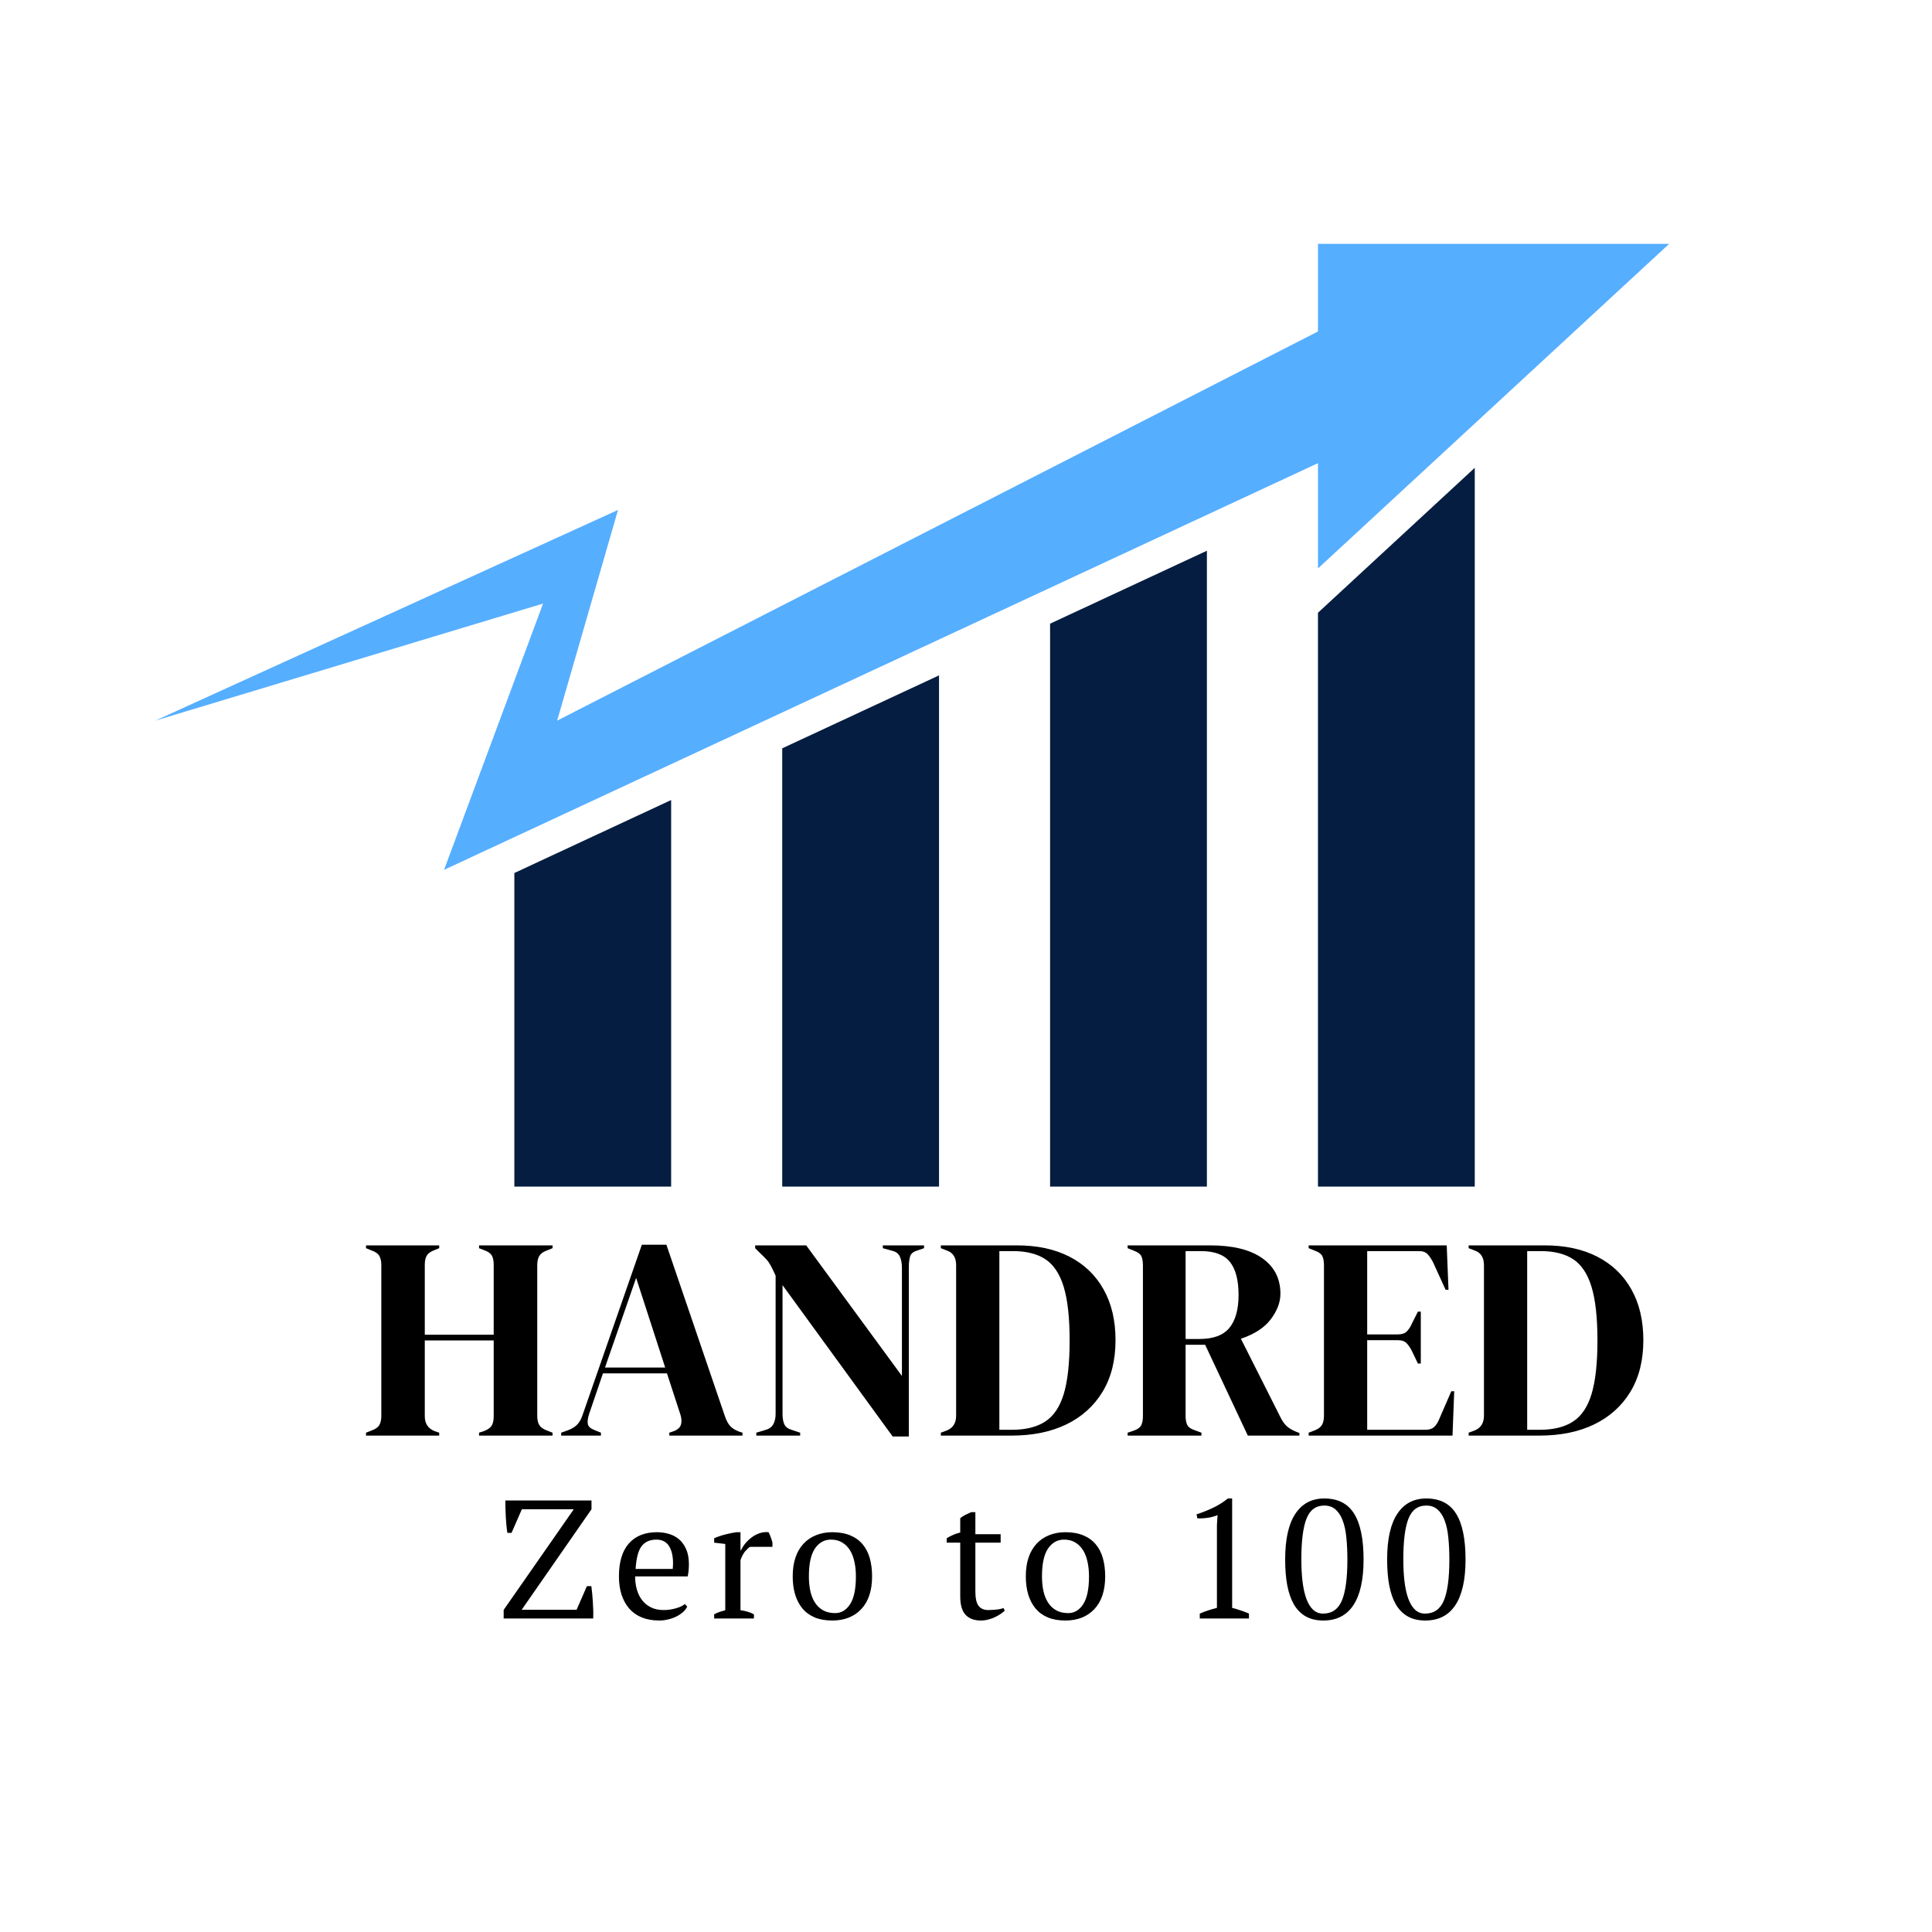 <svg xmlns="http://www.w3.org/2000/svg" xmlns:xlink="http://www.w3.org/1999/xlink" width="500" zoomAndPan="magnify" viewBox="0 0 375 375" height="500" preserveAspectRatio="xMidYMid meet" version="1.0"><defs><g/><clipPath id="id1"><path d="M 30.066 51 L 290 51 L 290 169 L 30.066 169 Z M 30.066 51 " clip-rule="nonzero"/></clipPath><clipPath id="id2"><path d="M 99 155 L 131 155 L 131 230.328 L 99 230.328 Z M 99 155 " clip-rule="nonzero"/></clipPath><clipPath id="id3"><path d="M 255 90 L 287 90 L 287 230.328 L 255 230.328 Z M 255 90 " clip-rule="nonzero"/></clipPath><clipPath id="id4"><path d="M 151 131 L 183 131 L 183 230.328 L 151 230.328 Z M 151 131 " clip-rule="nonzero"/></clipPath><clipPath id="id5"><path d="M 203 106 L 235 106 L 235 230.328 L 203 230.328 Z M 203 106 " clip-rule="nonzero"/></clipPath><clipPath id="id6"><path d="M 255 47.328 L 324 47.328 L 324 111 L 255 111 Z M 255 47.328 " clip-rule="nonzero"/></clipPath></defs><g clip-path="url(#id1)"><path fill="#56aeff" d="M 30.148 139.871 L 119.957 98.98 L 108.145 139.871 L 280.246 51.844 L 289.898 74.039 L 86.191 168.836 L 105.41 117.152 L 30.148 139.871 " fill-opacity="1" fill-rule="nonzero"/></g><g clip-path="url(#id2)"><path fill="#051d40" d="M 99.836 230.32 L 130.27 230.32 L 130.27 155.285 L 99.836 169.449 L 99.836 230.32 " fill-opacity="1" fill-rule="nonzero"/></g><g clip-path="url(#id3)"><path fill="#051d40" d="M 255.816 118.934 L 255.816 230.32 L 286.25 230.32 L 286.25 90.801 L 255.816 118.934 " fill-opacity="1" fill-rule="nonzero"/></g><g clip-path="url(#id4)"><path fill="#051d40" d="M 151.828 230.32 L 182.266 230.32 L 182.266 131.09 L 151.828 145.25 L 151.828 230.32 " fill-opacity="1" fill-rule="nonzero"/></g><g clip-path="url(#id5)"><path fill="#051d40" d="M 203.82 230.32 L 234.258 230.32 L 234.258 106.895 L 203.82 121.055 L 203.82 230.32 " fill-opacity="1" fill-rule="nonzero"/></g><g clip-path="url(#id6)"><path fill="#56aeff" d="M 323.984 47.332 L 255.816 47.332 L 255.816 110.336 Z M 323.984 47.332 " fill-opacity="1" fill-rule="nonzero"/></g><g fill="#000000" fill-opacity="1"><g transform="translate(69.81, 278.648)"><g><path d="M 1.234 0 L 1.234 -0.562 L 2.344 -1 C 3.094 -1.27 3.586 -1.625 3.828 -2.062 C 4.078 -2.508 4.203 -3.094 4.203 -3.812 L 4.203 -33.062 C 4.203 -33.812 4.078 -34.41 3.828 -34.859 C 3.586 -35.305 3.094 -35.66 2.344 -35.922 L 1.234 -36.375 L 1.234 -36.922 L 15.438 -36.922 L 15.438 -36.375 L 14.484 -35.984 C 13.773 -35.723 13.289 -35.375 13.031 -34.938 C 12.77 -34.508 12.641 -33.926 12.641 -33.188 L 12.641 -19.578 L 26.016 -19.578 L 26.016 -33.188 C 26.016 -33.926 25.895 -34.508 25.656 -34.938 C 25.414 -35.375 24.922 -35.723 24.172 -35.984 L 23.172 -36.375 L 23.172 -36.922 L 37.438 -36.922 L 37.438 -36.375 L 36.312 -35.922 C 35.602 -35.66 35.117 -35.305 34.859 -34.859 C 34.598 -34.41 34.469 -33.812 34.469 -33.062 L 34.469 -3.812 C 34.469 -3.094 34.598 -2.508 34.859 -2.062 C 35.117 -1.625 35.602 -1.27 36.312 -1 L 37.438 -0.562 L 37.438 0 L 23.172 0 L 23.172 -0.562 L 24.172 -0.891 C 24.922 -1.191 25.414 -1.555 25.656 -1.984 C 25.895 -2.41 26.016 -3 26.016 -3.75 L 26.016 -18.469 L 12.641 -18.469 L 12.641 -3.75 C 12.641 -2.363 13.254 -1.41 14.484 -0.891 L 15.438 -0.562 L 15.438 0 Z M 1.234 0 "/></g></g></g><g fill="#000000" fill-opacity="1"><g transform="translate(108.473, 278.648)"><g><path d="M 0.453 0 L 0.453 -0.562 L 1.844 -1.062 C 2.594 -1.363 3.172 -1.727 3.578 -2.156 C 3.992 -2.582 4.332 -3.188 4.594 -3.969 L 16.109 -37.047 L 20.875 -37.047 L 32.234 -3.75 C 32.523 -2.926 32.859 -2.301 33.234 -1.875 C 33.609 -1.445 34.188 -1.082 34.969 -0.781 L 35.641 -0.562 L 35.641 0 L 21.438 0 L 21.438 -0.562 L 22.266 -0.844 C 23.047 -1.133 23.52 -1.551 23.688 -2.094 C 23.863 -2.633 23.836 -3.281 23.609 -4.031 L 20.984 -12.078 L 8.562 -12.078 L 5.875 -4.203 C 5.613 -3.379 5.531 -2.723 5.625 -2.234 C 5.719 -1.754 6.156 -1.363 6.938 -1.062 L 8.172 -0.562 L 8.172 0 Z M 8.953 -13.203 L 20.641 -13.203 L 15 -30.609 Z M 8.953 -13.203 "/></g></g></g><g fill="#000000" fill-opacity="1"><g transform="translate(144.843, 278.648)"><g><path d="M 1.953 0 L 1.953 -0.562 L 3.812 -1.125 C 4.477 -1.312 4.957 -1.672 5.25 -2.203 C 5.551 -2.742 5.703 -3.391 5.703 -4.141 L 5.703 -31.047 C 5.297 -31.941 4.969 -32.613 4.719 -33.062 C 4.477 -33.508 4.207 -33.891 3.906 -34.203 C 3.613 -34.523 3.207 -34.93 2.688 -35.422 L 1.734 -36.375 L 1.734 -36.922 L 11.641 -36.922 L 30.219 -11.578 L 30.219 -32.672 C 30.219 -33.422 30.094 -34.094 29.844 -34.688 C 29.602 -35.289 29.113 -35.68 28.375 -35.859 L 26.516 -36.375 L 26.516 -36.922 L 34.516 -36.922 L 34.516 -36.375 L 33.016 -35.859 C 32.336 -35.641 31.926 -35.25 31.781 -34.688 C 31.633 -34.133 31.562 -33.484 31.562 -32.734 L 31.562 0.172 L 28.422 0.172 L 7.047 -29.203 L 7.047 -4.141 C 7.047 -3.391 7.156 -2.754 7.375 -2.234 C 7.602 -1.711 8.07 -1.344 8.781 -1.125 L 10.469 -0.562 L 10.469 0 Z M 1.953 0 "/></g></g></g><g fill="#000000" fill-opacity="1"><g transform="translate(181.381, 278.648)"><g><path d="M 1.234 0 L 1.234 -0.562 L 2.406 -1 C 3.602 -1.488 4.203 -2.441 4.203 -3.859 L 4.203 -33.062 C 4.203 -34.562 3.602 -35.516 2.406 -35.922 L 1.234 -36.375 L 1.234 -36.922 L 16 -36.922 C 19.957 -36.922 23.363 -36.188 26.219 -34.719 C 29.07 -33.25 31.27 -31.141 32.812 -28.391 C 34.363 -25.648 35.141 -22.359 35.141 -18.516 C 35.141 -14.598 34.301 -11.258 32.625 -8.5 C 30.945 -5.738 28.602 -3.629 25.594 -2.172 C 22.594 -0.723 19.062 0 15 0 Z M 12.594 -1.125 L 15 -1.125 C 17.688 -1.125 19.848 -1.656 21.484 -2.719 C 23.129 -3.781 24.332 -5.566 25.094 -8.078 C 25.852 -10.598 26.234 -14.062 26.234 -18.469 C 26.234 -22.863 25.852 -26.32 25.094 -28.844 C 24.332 -31.363 23.148 -33.156 21.547 -34.219 C 19.941 -35.281 17.832 -35.812 15.219 -35.812 L 12.594 -35.812 Z M 12.594 -1.125 "/></g></g></g><g fill="#000000" fill-opacity="1"><g transform="translate(217.638, 278.648)"><g><path d="M 1.234 0 L 1.234 -0.562 L 2.406 -0.953 C 3.156 -1.211 3.641 -1.555 3.859 -1.984 C 4.086 -2.41 4.203 -3.02 4.203 -3.812 L 4.203 -33.062 C 4.203 -33.812 4.098 -34.398 3.891 -34.828 C 3.68 -35.254 3.223 -35.598 2.516 -35.859 L 1.234 -36.375 L 1.234 -36.922 L 17.234 -36.922 C 21.641 -36.922 25.016 -36.094 27.359 -34.438 C 29.711 -32.781 30.891 -30.477 30.891 -27.531 C 30.891 -25.883 30.27 -24.238 29.031 -22.594 C 27.801 -20.957 25.863 -19.691 23.219 -18.797 L 31 -3.359 C 31.332 -2.723 31.711 -2.207 32.141 -1.812 C 32.566 -1.426 33.141 -1.082 33.859 -0.781 L 34.578 -0.5 L 34.578 0 L 24.562 0 L 16.281 -17.625 L 12.484 -17.625 L 12.484 -3.812 C 12.484 -3.094 12.594 -2.508 12.812 -2.062 C 13.039 -1.625 13.508 -1.289 14.219 -1.062 L 15.562 -0.562 L 15.562 0 Z M 12.484 -18.75 L 15.156 -18.75 C 17.844 -18.75 19.781 -19.461 20.969 -20.891 C 22.164 -22.328 22.766 -24.469 22.766 -27.312 C 22.766 -30.176 22.207 -32.305 21.094 -33.703 C 19.977 -35.109 18.094 -35.812 15.438 -35.812 L 12.484 -35.812 Z M 12.484 -18.75 "/></g></g></g><g fill="#000000" fill-opacity="1"><g transform="translate(252.777, 278.648)"><g><path d="M 1.234 0 L 1.234 -0.562 L 2.516 -1.062 C 3.148 -1.32 3.586 -1.664 3.828 -2.094 C 4.078 -2.52 4.203 -3.109 4.203 -3.859 L 4.203 -33.062 C 4.203 -33.812 4.098 -34.398 3.891 -34.828 C 3.68 -35.254 3.223 -35.598 2.516 -35.859 L 1.234 -36.375 L 1.234 -36.922 L 28.031 -36.922 L 28.375 -28.312 L 27.812 -28.312 L 25.406 -33.578 C 25.07 -34.242 24.719 -34.781 24.344 -35.188 C 23.969 -35.602 23.406 -35.812 22.656 -35.812 L 12.594 -35.812 L 12.594 -19.641 L 18.578 -19.641 C 19.328 -19.641 19.895 -19.832 20.281 -20.219 C 20.676 -20.613 21.02 -21.148 21.312 -21.828 L 22.438 -24.062 L 23 -24.062 L 23 -13.984 L 22.438 -13.984 L 21.312 -16.344 C 20.977 -17.008 20.625 -17.535 20.25 -17.922 C 19.883 -18.316 19.328 -18.516 18.578 -18.516 L 12.594 -18.516 L 12.594 -1.125 L 23.891 -1.125 C 24.641 -1.125 25.219 -1.316 25.625 -1.703 C 26.031 -2.098 26.367 -2.648 26.641 -3.359 L 28.922 -8.609 L 29.484 -8.609 L 29.156 0 Z M 1.234 0 "/></g></g></g><g fill="#000000" fill-opacity="1"><g transform="translate(283.831, 278.648)"><g><path d="M 1.234 0 L 1.234 -0.562 L 2.406 -1 C 3.602 -1.488 4.203 -2.441 4.203 -3.859 L 4.203 -33.062 C 4.203 -34.562 3.602 -35.516 2.406 -35.922 L 1.234 -36.375 L 1.234 -36.922 L 16 -36.922 C 19.957 -36.922 23.363 -36.188 26.219 -34.719 C 29.07 -33.25 31.27 -31.141 32.812 -28.391 C 34.363 -25.648 35.141 -22.359 35.141 -18.516 C 35.141 -14.598 34.301 -11.258 32.625 -8.5 C 30.945 -5.738 28.602 -3.629 25.594 -2.172 C 22.594 -0.723 19.062 0 15 0 Z M 12.594 -1.125 L 15 -1.125 C 17.688 -1.125 19.848 -1.656 21.484 -2.719 C 23.129 -3.781 24.332 -5.566 25.094 -8.078 C 25.852 -10.598 26.234 -14.062 26.234 -18.469 C 26.234 -22.863 25.852 -26.32 25.094 -28.844 C 24.332 -31.363 23.148 -33.156 21.547 -34.219 C 19.941 -35.281 17.832 -35.812 15.219 -35.812 L 12.594 -35.812 Z M 12.594 -1.125 "/></g></g></g><g fill="#000000" fill-opacity="1"><g transform="translate(96.481, 314.15)"><g><path d="M 17.438 -6.281 L 18.297 -6.281 C 18.359 -5.844 18.414 -5.348 18.469 -4.797 C 18.52 -4.254 18.562 -3.703 18.594 -3.141 C 18.633 -2.578 18.66 -2.02 18.672 -1.469 C 18.68 -0.926 18.676 -0.438 18.656 0 L 1.281 0 L 1.281 -1.672 L 14.891 -21.203 L 4.812 -21.203 L 2.812 -16.625 L 2 -16.625 C 1.926 -17.082 1.863 -17.582 1.812 -18.125 C 1.758 -18.664 1.719 -19.219 1.688 -19.781 C 1.656 -20.352 1.633 -20.906 1.625 -21.438 C 1.613 -21.977 1.609 -22.469 1.609 -22.906 L 18.328 -22.906 L 18.328 -21.203 L 4.781 -1.703 L 15.438 -1.703 Z M 17.438 -6.281 "/></g></g></g><g fill="#000000" fill-opacity="1"><g transform="translate(118.792, 314.15)"><g><path d="M 14.594 -2.297 C 14.414 -1.922 14.141 -1.566 13.766 -1.234 C 13.398 -0.91 12.977 -0.629 12.5 -0.391 C 12.02 -0.148 11.492 0.035 10.922 0.172 C 10.359 0.316 9.781 0.391 9.188 0.391 C 7.906 0.391 6.77 0.191 5.781 -0.203 C 4.801 -0.609 3.984 -1.188 3.328 -1.938 C 2.68 -2.695 2.188 -3.598 1.844 -4.641 C 1.508 -5.691 1.344 -6.867 1.344 -8.172 C 1.344 -10.973 1.984 -13.102 3.266 -14.562 C 4.555 -16.02 6.379 -16.75 8.734 -16.75 C 9.492 -16.75 10.242 -16.645 10.984 -16.438 C 11.734 -16.227 12.395 -15.883 12.969 -15.406 C 13.551 -14.926 14.02 -14.285 14.375 -13.484 C 14.738 -12.691 14.922 -11.707 14.922 -10.531 C 14.922 -10.164 14.906 -9.789 14.875 -9.406 C 14.844 -9.02 14.781 -8.609 14.688 -8.172 L 4.484 -8.172 C 4.484 -7.266 4.598 -6.41 4.828 -5.609 C 5.055 -4.816 5.398 -4.125 5.859 -3.531 C 6.316 -2.945 6.895 -2.484 7.594 -2.141 C 8.289 -1.805 9.109 -1.641 10.047 -1.641 C 10.805 -1.641 11.578 -1.75 12.359 -1.969 C 13.148 -2.188 13.742 -2.469 14.141 -2.812 Z M 8.609 -15.312 C 7.359 -15.312 6.406 -14.891 5.75 -14.047 C 5.102 -13.211 4.711 -11.738 4.578 -9.625 L 11.781 -9.625 C 11.801 -9.812 11.816 -10 11.828 -10.188 C 11.836 -10.375 11.844 -10.555 11.844 -10.734 C 11.844 -12.129 11.582 -13.238 11.062 -14.062 C 10.539 -14.895 9.723 -15.312 8.609 -15.312 Z M 8.609 -15.312 "/></g></g></g><g fill="#000000" fill-opacity="1"><g transform="translate(137.603, 314.15)"><g><path d="M 7.984 -13.906 C 7.742 -13.77 7.441 -13.5 7.078 -13.094 C 6.723 -12.695 6.406 -12.109 6.125 -11.328 L 6.125 -1.609 C 6.551 -1.555 6.984 -1.469 7.422 -1.344 C 7.859 -1.227 8.297 -1.051 8.734 -0.812 L 8.734 0 L 1.016 0 L 1.016 -0.812 C 1.41 -1.031 1.781 -1.191 2.125 -1.297 C 2.477 -1.41 2.828 -1.516 3.172 -1.609 L 3.172 -14.469 L 1.016 -14.719 L 1.016 -15.578 C 1.711 -15.879 2.43 -16.125 3.172 -16.312 C 3.91 -16.5 4.617 -16.645 5.297 -16.75 L 6.125 -16.75 L 6.125 -13.281 L 6.25 -13.281 C 6.445 -13.719 6.723 -14.156 7.078 -14.594 C 7.441 -15.031 7.859 -15.422 8.328 -15.766 C 8.797 -16.117 9.305 -16.383 9.859 -16.562 C 10.422 -16.75 10.992 -16.812 11.578 -16.75 C 11.734 -16.469 11.867 -16.156 11.984 -15.812 C 12.109 -15.477 12.223 -15.125 12.328 -14.75 L 12.328 -13.906 Z M 7.984 -13.906 "/></g></g></g><g fill="#000000" fill-opacity="1"><g transform="translate(152.521, 314.15)"><g><path d="M 1.344 -8.172 C 1.344 -9.547 1.52 -10.766 1.875 -11.828 C 2.238 -12.891 2.758 -13.785 3.438 -14.516 C 4.113 -15.242 4.926 -15.797 5.875 -16.172 C 6.82 -16.555 7.875 -16.75 9.031 -16.75 C 10.383 -16.75 11.551 -16.539 12.531 -16.125 C 13.508 -15.719 14.312 -15.133 14.938 -14.375 C 15.562 -13.625 16.02 -12.723 16.312 -11.672 C 16.602 -10.629 16.75 -9.461 16.75 -8.172 C 16.75 -5.43 16.051 -3.316 14.656 -1.828 C 13.258 -0.348 11.383 0.391 9.031 0.391 C 7.719 0.391 6.582 0.191 5.625 -0.203 C 4.664 -0.609 3.867 -1.188 3.234 -1.938 C 2.609 -2.695 2.133 -3.602 1.812 -4.656 C 1.5 -5.719 1.344 -6.891 1.344 -8.172 Z M 4.484 -8.172 C 4.484 -7.191 4.57 -6.266 4.75 -5.391 C 4.938 -4.523 5.234 -3.77 5.641 -3.125 C 6.047 -2.477 6.578 -1.969 7.234 -1.594 C 7.891 -1.227 8.676 -1.047 9.594 -1.047 C 10.77 -1.047 11.734 -1.625 12.484 -2.781 C 13.234 -3.938 13.609 -5.734 13.609 -8.172 C 13.609 -9.18 13.516 -10.113 13.328 -10.969 C 13.148 -11.832 12.863 -12.586 12.469 -13.234 C 12.07 -13.879 11.566 -14.383 10.953 -14.75 C 10.348 -15.125 9.617 -15.312 8.766 -15.312 C 7.484 -15.312 6.445 -14.734 5.656 -13.578 C 4.875 -12.422 4.484 -10.617 4.484 -8.172 Z M 4.484 -8.172 "/></g></g></g><g fill="#000000" fill-opacity="1"><g transform="translate(172.967, 314.15)"><g/></g></g><g fill="#000000" fill-opacity="1"><g transform="translate(183.272, 314.15)"><g><path d="M 0.484 -15.578 C 1.316 -16.098 2.191 -16.469 3.109 -16.688 L 3.109 -19.469 C 3.391 -19.707 3.719 -19.922 4.094 -20.109 C 4.477 -20.297 4.859 -20.473 5.234 -20.641 L 6.047 -20.641 L 6.047 -16.359 L 10.953 -16.359 L 10.953 -14.719 L 6.047 -14.719 L 6.047 -5.234 C 6.047 -3.922 6.254 -2.992 6.672 -2.453 C 7.086 -1.91 7.711 -1.641 8.547 -1.641 C 8.93 -1.641 9.414 -1.664 10 -1.719 C 10.594 -1.77 11.098 -1.875 11.516 -2.031 L 11.75 -1.531 C 11.57 -1.344 11.32 -1.141 11 -0.922 C 10.688 -0.703 10.328 -0.492 9.922 -0.297 C 9.523 -0.098 9.086 0.062 8.609 0.188 C 8.129 0.32 7.633 0.391 7.125 0.391 C 5.82 0.391 4.828 0.02 4.141 -0.719 C 3.453 -1.457 3.109 -2.656 3.109 -4.312 L 3.109 -14.719 L 0.484 -14.719 Z M 0.484 -15.578 "/></g></g></g><g fill="#000000" fill-opacity="1"><g transform="translate(197.765, 314.15)"><g><path d="M 1.344 -8.172 C 1.344 -9.547 1.52 -10.766 1.875 -11.828 C 2.238 -12.891 2.758 -13.785 3.438 -14.516 C 4.113 -15.242 4.926 -15.797 5.875 -16.172 C 6.82 -16.555 7.875 -16.75 9.031 -16.75 C 10.383 -16.75 11.551 -16.539 12.531 -16.125 C 13.508 -15.719 14.312 -15.133 14.938 -14.375 C 15.562 -13.625 16.02 -12.723 16.312 -11.672 C 16.602 -10.629 16.75 -9.461 16.75 -8.172 C 16.75 -5.43 16.051 -3.316 14.656 -1.828 C 13.258 -0.348 11.383 0.391 9.031 0.391 C 7.719 0.391 6.582 0.191 5.625 -0.203 C 4.664 -0.609 3.867 -1.188 3.234 -1.938 C 2.609 -2.695 2.133 -3.602 1.812 -4.656 C 1.5 -5.719 1.344 -6.891 1.344 -8.172 Z M 4.484 -8.172 C 4.484 -7.191 4.57 -6.266 4.75 -5.391 C 4.938 -4.523 5.234 -3.77 5.641 -3.125 C 6.047 -2.477 6.578 -1.969 7.234 -1.594 C 7.891 -1.227 8.676 -1.047 9.594 -1.047 C 10.77 -1.047 11.734 -1.625 12.484 -2.781 C 13.234 -3.938 13.609 -5.734 13.609 -8.172 C 13.609 -9.18 13.516 -10.113 13.328 -10.969 C 13.148 -11.832 12.863 -12.586 12.469 -13.234 C 12.07 -13.879 11.566 -14.383 10.953 -14.75 C 10.348 -15.125 9.617 -15.312 8.766 -15.312 C 7.484 -15.312 6.445 -14.734 5.656 -13.578 C 4.875 -12.422 4.484 -10.617 4.484 -8.172 Z M 4.484 -8.172 "/></g></g></g><g fill="#000000" fill-opacity="1"><g transform="translate(218.211, 314.15)"><g/></g></g><g fill="#000000" fill-opacity="1"><g transform="translate(228.517, 314.15)"><g><path d="M 13.906 0 L 4.359 0 L 4.359 -0.953 C 4.898 -1.191 5.445 -1.398 6 -1.578 C 6.562 -1.766 7.125 -1.926 7.688 -2.062 L 7.688 -18.125 L 7.812 -20.062 C 7.207 -19.82 6.578 -19.648 5.922 -19.547 C 5.266 -19.453 4.586 -19.414 3.891 -19.438 L 3.734 -20.219 C 4.734 -20.539 5.766 -20.945 6.828 -21.438 C 7.898 -21.938 8.895 -22.555 9.812 -23.297 L 10.641 -23.297 L 10.641 -2.062 C 11.18 -1.926 11.723 -1.766 12.266 -1.578 C 12.816 -1.398 13.363 -1.191 13.906 -0.953 Z M 13.906 0 "/></g></g></g><g fill="#000000" fill-opacity="1"><g transform="translate(248.309, 314.15)"><g><path d="M 1.141 -11.453 C 1.141 -15.379 1.797 -18.332 3.109 -20.312 C 4.422 -22.301 6.297 -23.297 8.734 -23.297 C 11.367 -23.297 13.297 -22.316 14.516 -20.359 C 15.742 -18.41 16.359 -15.441 16.359 -11.453 C 16.359 -7.523 15.695 -4.566 14.375 -2.578 C 13.062 -0.598 11.117 0.391 8.547 0.391 C 7.211 0.391 6.078 0.125 5.141 -0.406 C 4.203 -0.938 3.438 -1.707 2.844 -2.719 C 2.258 -3.738 1.828 -4.977 1.547 -6.438 C 1.273 -7.906 1.141 -9.578 1.141 -11.453 Z M 4.281 -11.453 C 4.281 -9.879 4.359 -8.445 4.516 -7.156 C 4.672 -5.875 4.914 -4.77 5.25 -3.844 C 5.594 -2.914 6.031 -2.203 6.562 -1.703 C 7.094 -1.203 7.738 -0.953 8.5 -0.953 C 10.227 -0.953 11.445 -1.801 12.156 -3.5 C 12.863 -5.195 13.219 -7.848 13.219 -11.453 C 13.219 -13.023 13.148 -14.453 13.016 -15.734 C 12.891 -17.023 12.648 -18.129 12.297 -19.047 C 11.953 -19.961 11.488 -20.672 10.906 -21.172 C 10.332 -21.672 9.609 -21.922 8.734 -21.922 C 7.098 -21.922 5.945 -21.07 5.281 -19.375 C 4.613 -17.688 4.281 -15.047 4.281 -11.453 Z M 4.281 -11.453 "/></g></g></g><g fill="#000000" fill-opacity="1"><g transform="translate(268.101, 314.15)"><g><path d="M 1.141 -11.453 C 1.141 -15.379 1.797 -18.332 3.109 -20.312 C 4.422 -22.301 6.297 -23.297 8.734 -23.297 C 11.367 -23.297 13.297 -22.316 14.516 -20.359 C 15.742 -18.41 16.359 -15.441 16.359 -11.453 C 16.359 -7.523 15.695 -4.566 14.375 -2.578 C 13.062 -0.598 11.117 0.391 8.547 0.391 C 7.211 0.391 6.078 0.125 5.141 -0.406 C 4.203 -0.938 3.438 -1.707 2.844 -2.719 C 2.258 -3.738 1.828 -4.977 1.547 -6.438 C 1.273 -7.906 1.141 -9.578 1.141 -11.453 Z M 4.281 -11.453 C 4.281 -9.879 4.359 -8.445 4.516 -7.156 C 4.672 -5.875 4.914 -4.77 5.25 -3.844 C 5.594 -2.914 6.031 -2.203 6.562 -1.703 C 7.094 -1.203 7.738 -0.953 8.5 -0.953 C 10.227 -0.953 11.445 -1.801 12.156 -3.5 C 12.863 -5.195 13.219 -7.848 13.219 -11.453 C 13.219 -13.023 13.148 -14.453 13.016 -15.734 C 12.891 -17.023 12.648 -18.129 12.297 -19.047 C 11.953 -19.961 11.488 -20.672 10.906 -21.172 C 10.332 -21.672 9.609 -21.922 8.734 -21.922 C 7.098 -21.922 5.945 -21.07 5.281 -19.375 C 4.613 -17.688 4.281 -15.047 4.281 -11.453 Z M 4.281 -11.453 "/></g></g></g></svg>